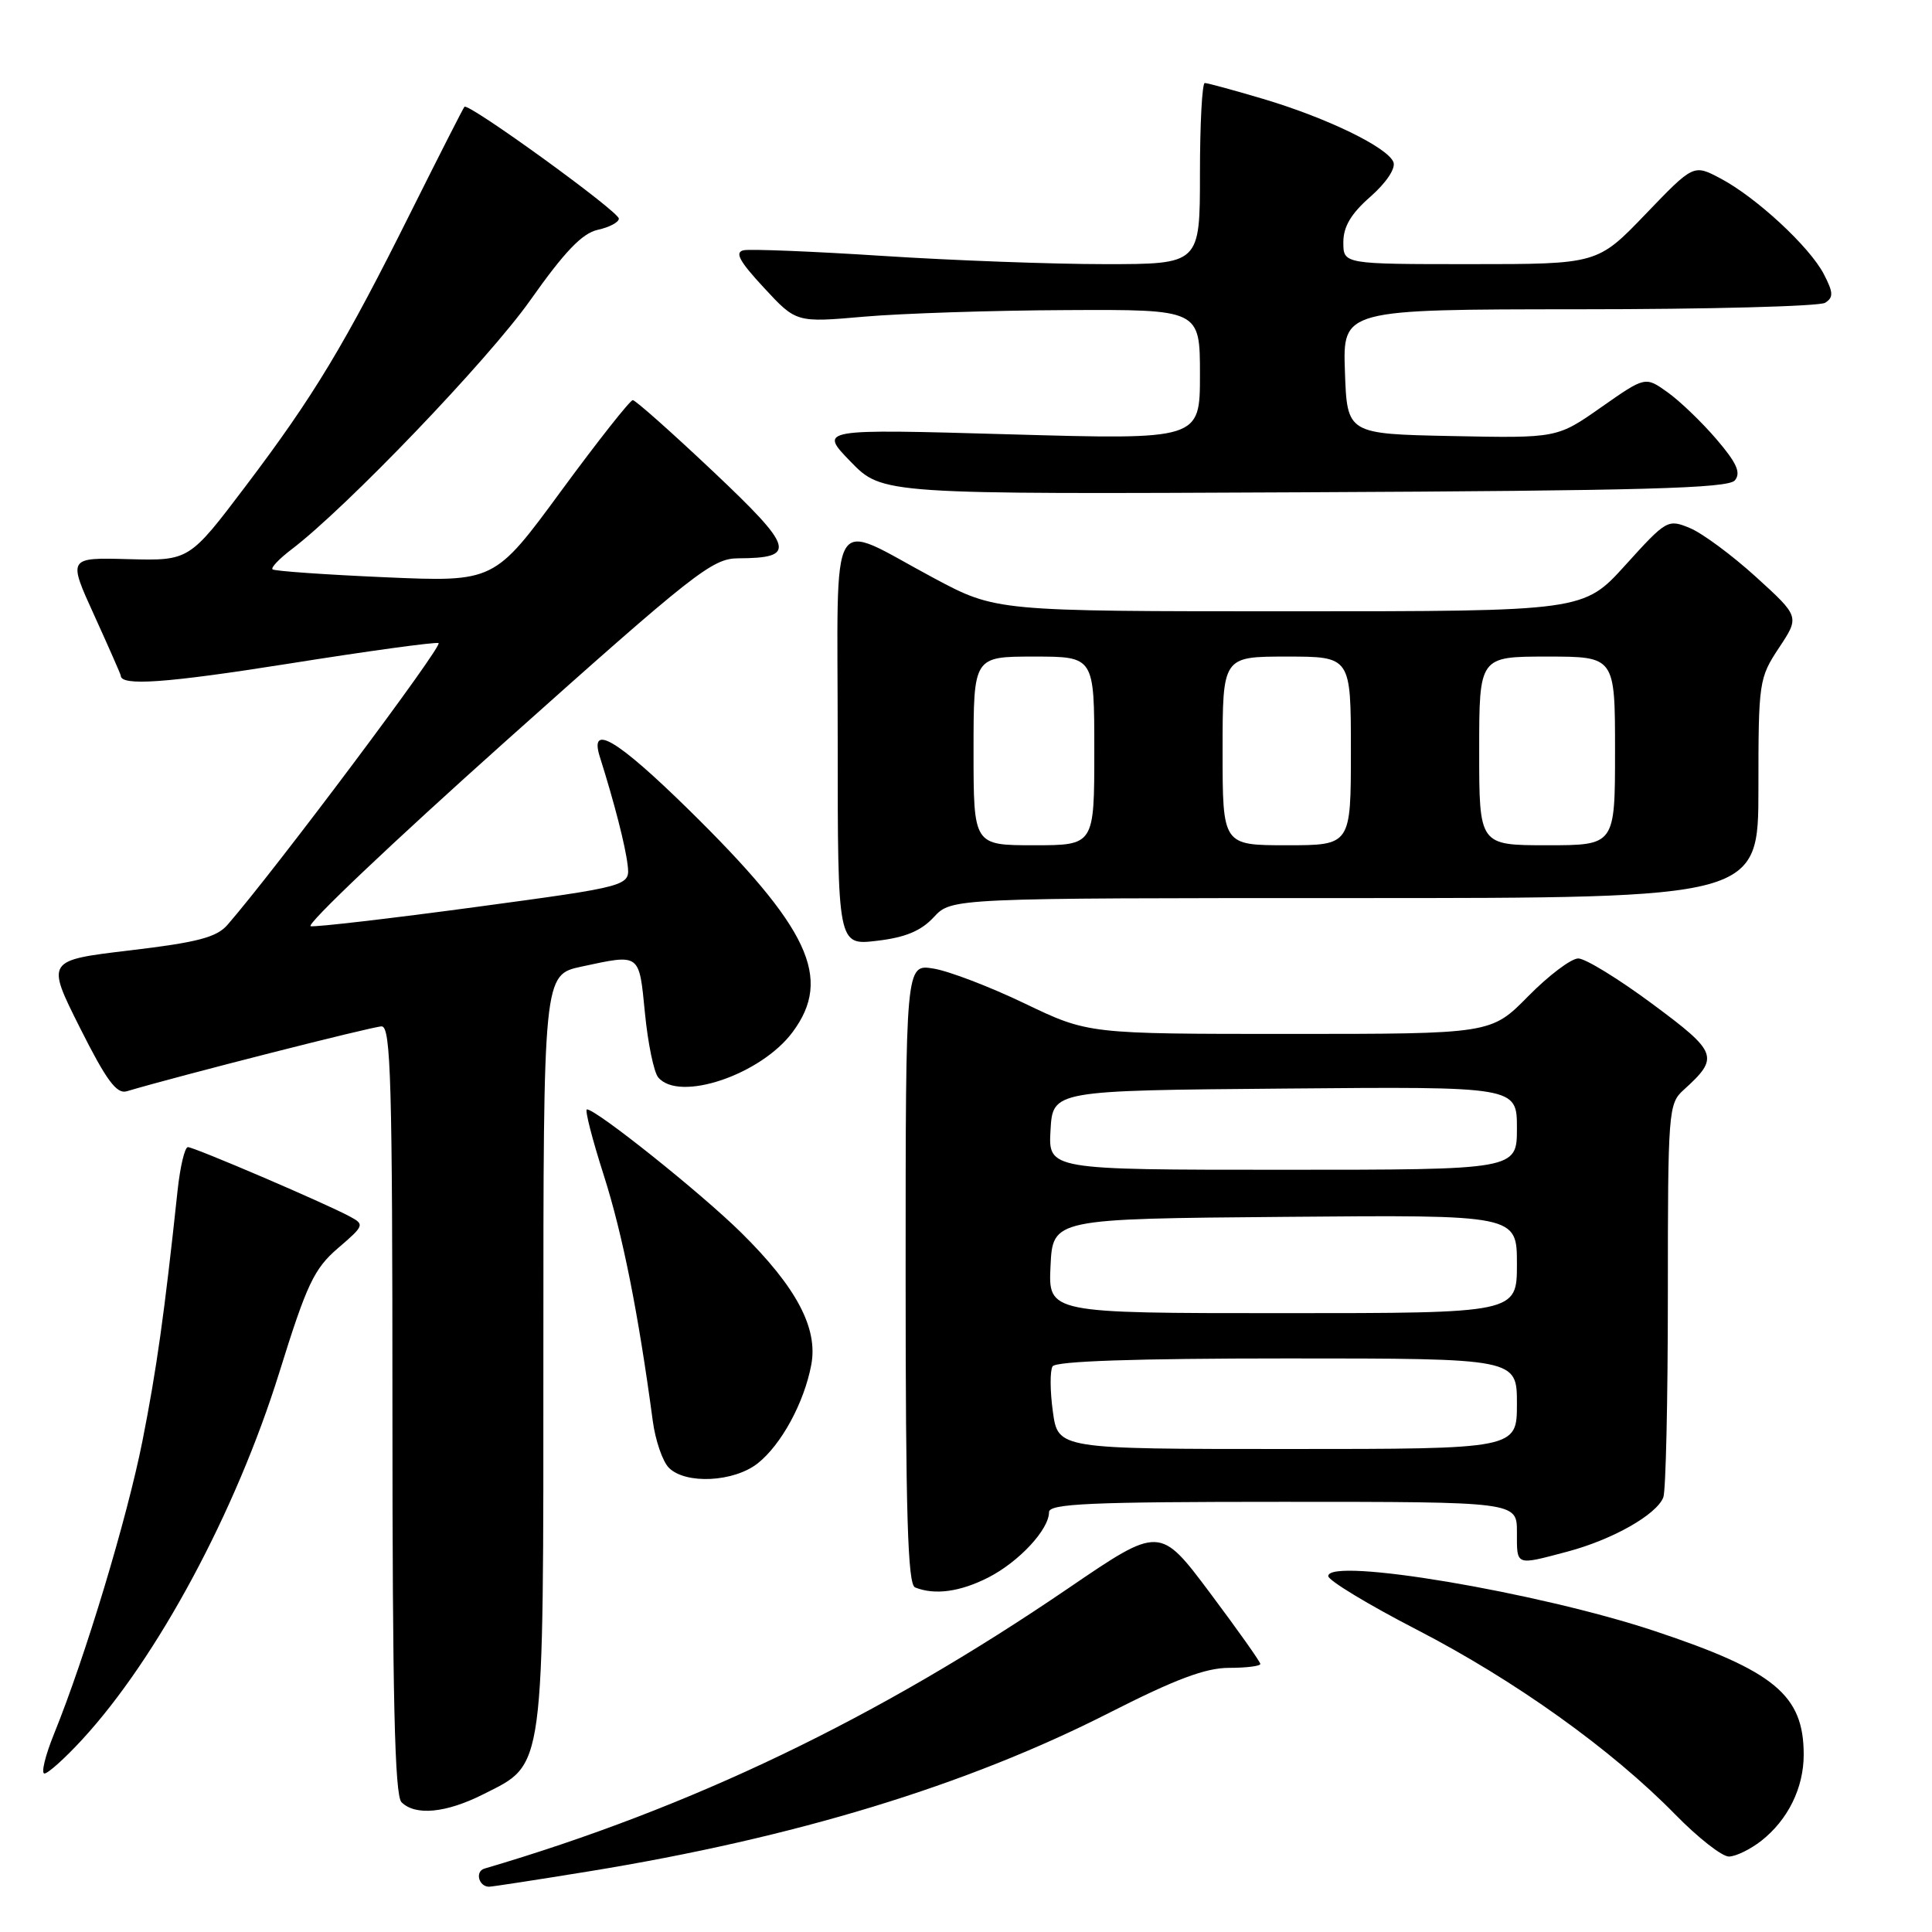 <?xml version="1.0" encoding="UTF-8" standalone="no"?>
<!DOCTYPE svg PUBLIC "-//W3C//DTD SVG 1.1//EN" "http://www.w3.org/Graphics/SVG/1.1/DTD/svg11.dtd" >
<svg xmlns="http://www.w3.org/2000/svg" xmlns:xlink="http://www.w3.org/1999/xlink" version="1.1" viewBox="0 0 256 256">
 <g >
 <path fill="currentColor"
d=" M 78.00 247.97 C 105.34 243.52 128.06 236.60 147.09 226.90 C 155.73 222.51 159.75 221.00 162.84 221.00 C 165.13 221.00 167.00 220.77 167.00 220.48 C 167.00 220.20 164.00 215.97 160.34 211.08 C 153.68 202.19 153.68 202.19 141.59 210.43 C 116.26 227.70 91.65 239.52 64.19 247.60 C 62.91 247.98 63.43 250.00 64.81 250.00 C 65.19 250.00 71.12 249.09 78.00 247.97 Z  M 233.39 243.91 C 236.92 241.13 239.00 236.90 239.00 232.50 C 239.00 224.61 235.15 221.41 219.25 216.12 C 203.84 210.99 176.00 206.30 176.00 208.84 C 176.00 209.41 181.31 212.63 187.81 215.98 C 200.80 222.70 213.55 231.82 221.97 240.42 C 224.97 243.49 228.17 246.00 229.08 246.00 C 229.99 246.00 231.92 245.06 233.39 243.91 Z  M 64.04 237.75 C 72.24 233.61 72.00 235.41 72.00 178.83 C 72.00 129.17 72.00 129.17 77.05 128.08 C 84.89 126.40 84.67 126.24 85.46 134.25 C 85.85 138.24 86.64 142.06 87.21 142.75 C 89.97 146.08 100.83 142.42 105.03 136.75 C 110.34 129.59 107.25 122.99 91.22 107.25 C 81.78 97.99 78.07 95.78 79.47 100.25 C 81.40 106.35 82.86 112.04 83.16 114.59 C 83.50 117.42 83.50 117.42 63.00 120.19 C 51.72 121.71 41.90 122.85 41.17 122.73 C 40.43 122.60 52.04 111.59 66.96 98.25 C 91.99 75.88 94.38 74.00 97.79 73.98 C 105.64 73.95 105.27 72.66 94.50 62.48 C 89.00 57.29 84.21 53.03 83.85 53.02 C 83.50 53.01 79.22 58.43 74.35 65.06 C 65.50 77.12 65.50 77.12 51.01 76.49 C 43.04 76.14 36.34 75.67 36.11 75.44 C 35.88 75.21 37.00 74.04 38.60 72.82 C 45.91 67.27 64.70 47.66 70.26 39.79 C 74.82 33.33 77.14 30.91 79.21 30.45 C 80.74 30.12 82.00 29.45 82.00 28.97 C 82.00 28.02 62.06 13.58 61.54 14.15 C 61.37 14.34 58.20 20.57 54.49 28.00 C 45.67 45.70 41.60 52.45 32.56 64.40 C 25.07 74.30 25.07 74.30 17.03 74.09 C 8.99 73.87 8.99 73.87 12.50 81.56 C 14.42 85.79 16.00 89.37 16.00 89.52 C 16.00 90.94 22.00 90.51 38.18 87.95 C 48.67 86.28 57.64 85.05 58.11 85.21 C 58.81 85.45 36.49 115.25 30.14 122.55 C 28.71 124.20 26.17 124.87 17.23 125.93 C 6.11 127.25 6.11 127.25 10.59 136.18 C 14.08 143.13 15.45 145.00 16.79 144.60 C 23.72 142.54 49.42 136.00 50.57 136.00 C 51.79 136.00 52.00 143.38 52.00 186.80 C 52.00 224.98 52.30 237.90 53.20 238.80 C 55.03 240.63 59.10 240.24 64.04 237.75 Z  M 10.89 230.50 C 20.85 219.69 31.25 200.33 37.00 181.89 C 40.65 170.15 41.61 168.12 44.78 165.39 C 48.28 162.39 48.33 162.25 46.33 161.18 C 43.02 159.40 25.73 152.00 24.90 152.00 C 24.48 152.00 23.87 154.59 23.53 157.75 C 21.77 174.24 20.75 181.44 18.87 190.96 C 16.82 201.25 11.33 219.47 7.16 229.75 C 5.99 232.64 5.42 235.00 5.89 235.00 C 6.36 235.00 8.61 232.98 10.89 230.50 Z  M 130.95 209.03 C 135.02 206.95 139.00 202.67 139.00 200.37 C 139.00 199.24 144.47 199.00 170.00 199.00 C 201.00 199.00 201.00 199.00 201.00 203.00 C 201.00 207.54 200.74 207.44 207.72 205.59 C 213.69 204.00 219.52 200.69 220.40 198.40 C 220.73 197.54 221.00 185.47 221.00 171.57 C 221.00 147.21 221.07 146.24 223.09 144.42 C 227.86 140.10 227.63 139.46 218.94 133.02 C 214.48 129.71 210.06 127.00 209.13 127.00 C 208.19 127.00 205.21 129.25 202.50 132.00 C 197.58 137.00 197.58 137.00 170.88 137.00 C 144.19 137.00 144.19 137.00 135.79 132.97 C 131.17 130.75 125.73 128.67 123.69 128.34 C 120.00 127.74 120.00 127.74 120.00 168.79 C 120.00 200.69 120.28 209.95 121.25 210.34 C 123.85 211.39 127.21 210.93 130.95 209.03 Z  M 100.39 193.91 C 103.52 191.44 106.56 185.86 107.50 180.83 C 108.41 175.98 105.53 170.56 98.23 163.35 C 92.90 158.09 79.02 147.00 77.77 147.00 C 77.46 147.00 78.47 150.94 80.01 155.75 C 82.50 163.56 84.58 173.97 86.49 188.24 C 86.83 190.84 87.80 193.66 88.63 194.49 C 90.85 196.71 97.23 196.39 100.39 193.91 Z  M 123.74 121.52 C 126.08 119.00 126.08 119.00 179.54 119.00 C 233.00 119.00 233.00 119.00 233.00 104.48 C 233.00 90.34 233.07 89.85 235.73 85.83 C 238.46 81.71 238.46 81.71 232.68 76.45 C 229.50 73.56 225.55 70.64 223.92 69.97 C 221.00 68.76 220.81 68.87 215.38 74.87 C 209.83 81.00 209.83 81.00 170.91 81.00 C 131.98 81.00 131.98 81.00 123.74 76.60 C 109.55 69.02 111.00 66.58 111.00 98.07 C 111.00 125.28 111.00 125.28 116.20 124.66 C 119.97 124.22 122.05 123.35 123.74 121.52 Z  M 229.88 63.65 C 230.71 62.64 230.13 61.34 227.44 58.20 C 225.49 55.92 222.57 53.12 220.95 51.97 C 218.01 49.87 218.01 49.87 212.17 53.96 C 206.33 58.06 206.33 58.06 192.41 57.78 C 178.50 57.50 178.50 57.50 178.21 49.25 C 177.92 41.00 177.92 41.00 209.21 40.98 C 226.42 40.98 241.10 40.59 241.84 40.12 C 242.96 39.41 242.93 38.76 241.67 36.33 C 239.79 32.70 232.69 26.13 227.95 23.63 C 224.40 21.76 224.40 21.76 218.04 28.38 C 211.68 35.00 211.68 35.00 194.84 35.00 C 178.00 35.00 178.00 35.00 178.00 32.10 C 178.00 30.03 179.02 28.31 181.59 26.06 C 183.69 24.21 184.95 22.32 184.64 21.49 C 183.88 19.53 175.86 15.63 167.39 13.11 C 163.48 11.95 160.00 11.00 159.64 11.00 C 159.29 11.00 159.00 16.40 159.00 23.00 C 159.00 35.00 159.00 35.00 146.40 35.00 C 139.47 35.00 126.23 34.51 116.98 33.91 C 107.72 33.31 99.43 32.98 98.54 33.16 C 97.32 33.42 97.96 34.61 101.22 38.12 C 105.50 42.75 105.50 42.75 114.50 41.96 C 119.45 41.53 131.49 41.13 141.25 41.09 C 159.00 41.00 159.00 41.00 159.00 49.64 C 159.00 58.27 159.00 58.27 133.75 57.55 C 108.50 56.83 108.50 56.83 112.71 61.17 C 116.92 65.50 116.92 65.50 172.85 65.23 C 217.70 65.02 229.00 64.71 229.88 63.65 Z  M 139.51 187.05 C 139.13 184.32 139.12 181.62 139.47 181.05 C 139.90 180.36 150.45 180.00 170.56 180.00 C 201.00 180.00 201.00 180.00 201.00 186.00 C 201.00 192.00 201.00 192.00 170.59 192.00 C 140.19 192.00 140.19 192.00 139.51 187.05 Z  M 139.20 167.75 C 139.50 161.50 139.50 161.50 170.25 161.24 C 201.00 160.97 201.00 160.97 201.00 167.49 C 201.00 174.00 201.00 174.00 169.95 174.00 C 138.90 174.00 138.90 174.00 139.20 167.75 Z  M 139.20 149.75 C 139.50 144.50 139.50 144.50 170.25 144.24 C 201.00 143.97 201.00 143.97 201.00 149.49 C 201.00 155.00 201.00 155.00 169.95 155.00 C 138.90 155.00 138.90 155.00 139.20 149.75 Z  M 129.00 99.50 C 129.00 87.00 129.00 87.00 137.00 87.00 C 145.00 87.00 145.00 87.00 145.00 99.50 C 145.00 112.00 145.00 112.00 137.00 112.00 C 129.00 112.00 129.00 112.00 129.00 99.50 Z  M 162.00 99.50 C 162.00 87.00 162.00 87.00 170.50 87.00 C 179.00 87.00 179.00 87.00 179.00 99.50 C 179.00 112.00 179.00 112.00 170.50 112.00 C 162.00 112.00 162.00 112.00 162.00 99.50 Z  M 196.00 99.50 C 196.00 87.00 196.00 87.00 205.00 87.00 C 214.00 87.00 214.00 87.00 214.00 99.50 C 214.00 112.00 214.00 112.00 205.00 112.00 C 196.00 112.00 196.00 112.00 196.00 99.50 Z "/>
</g>
</svg>